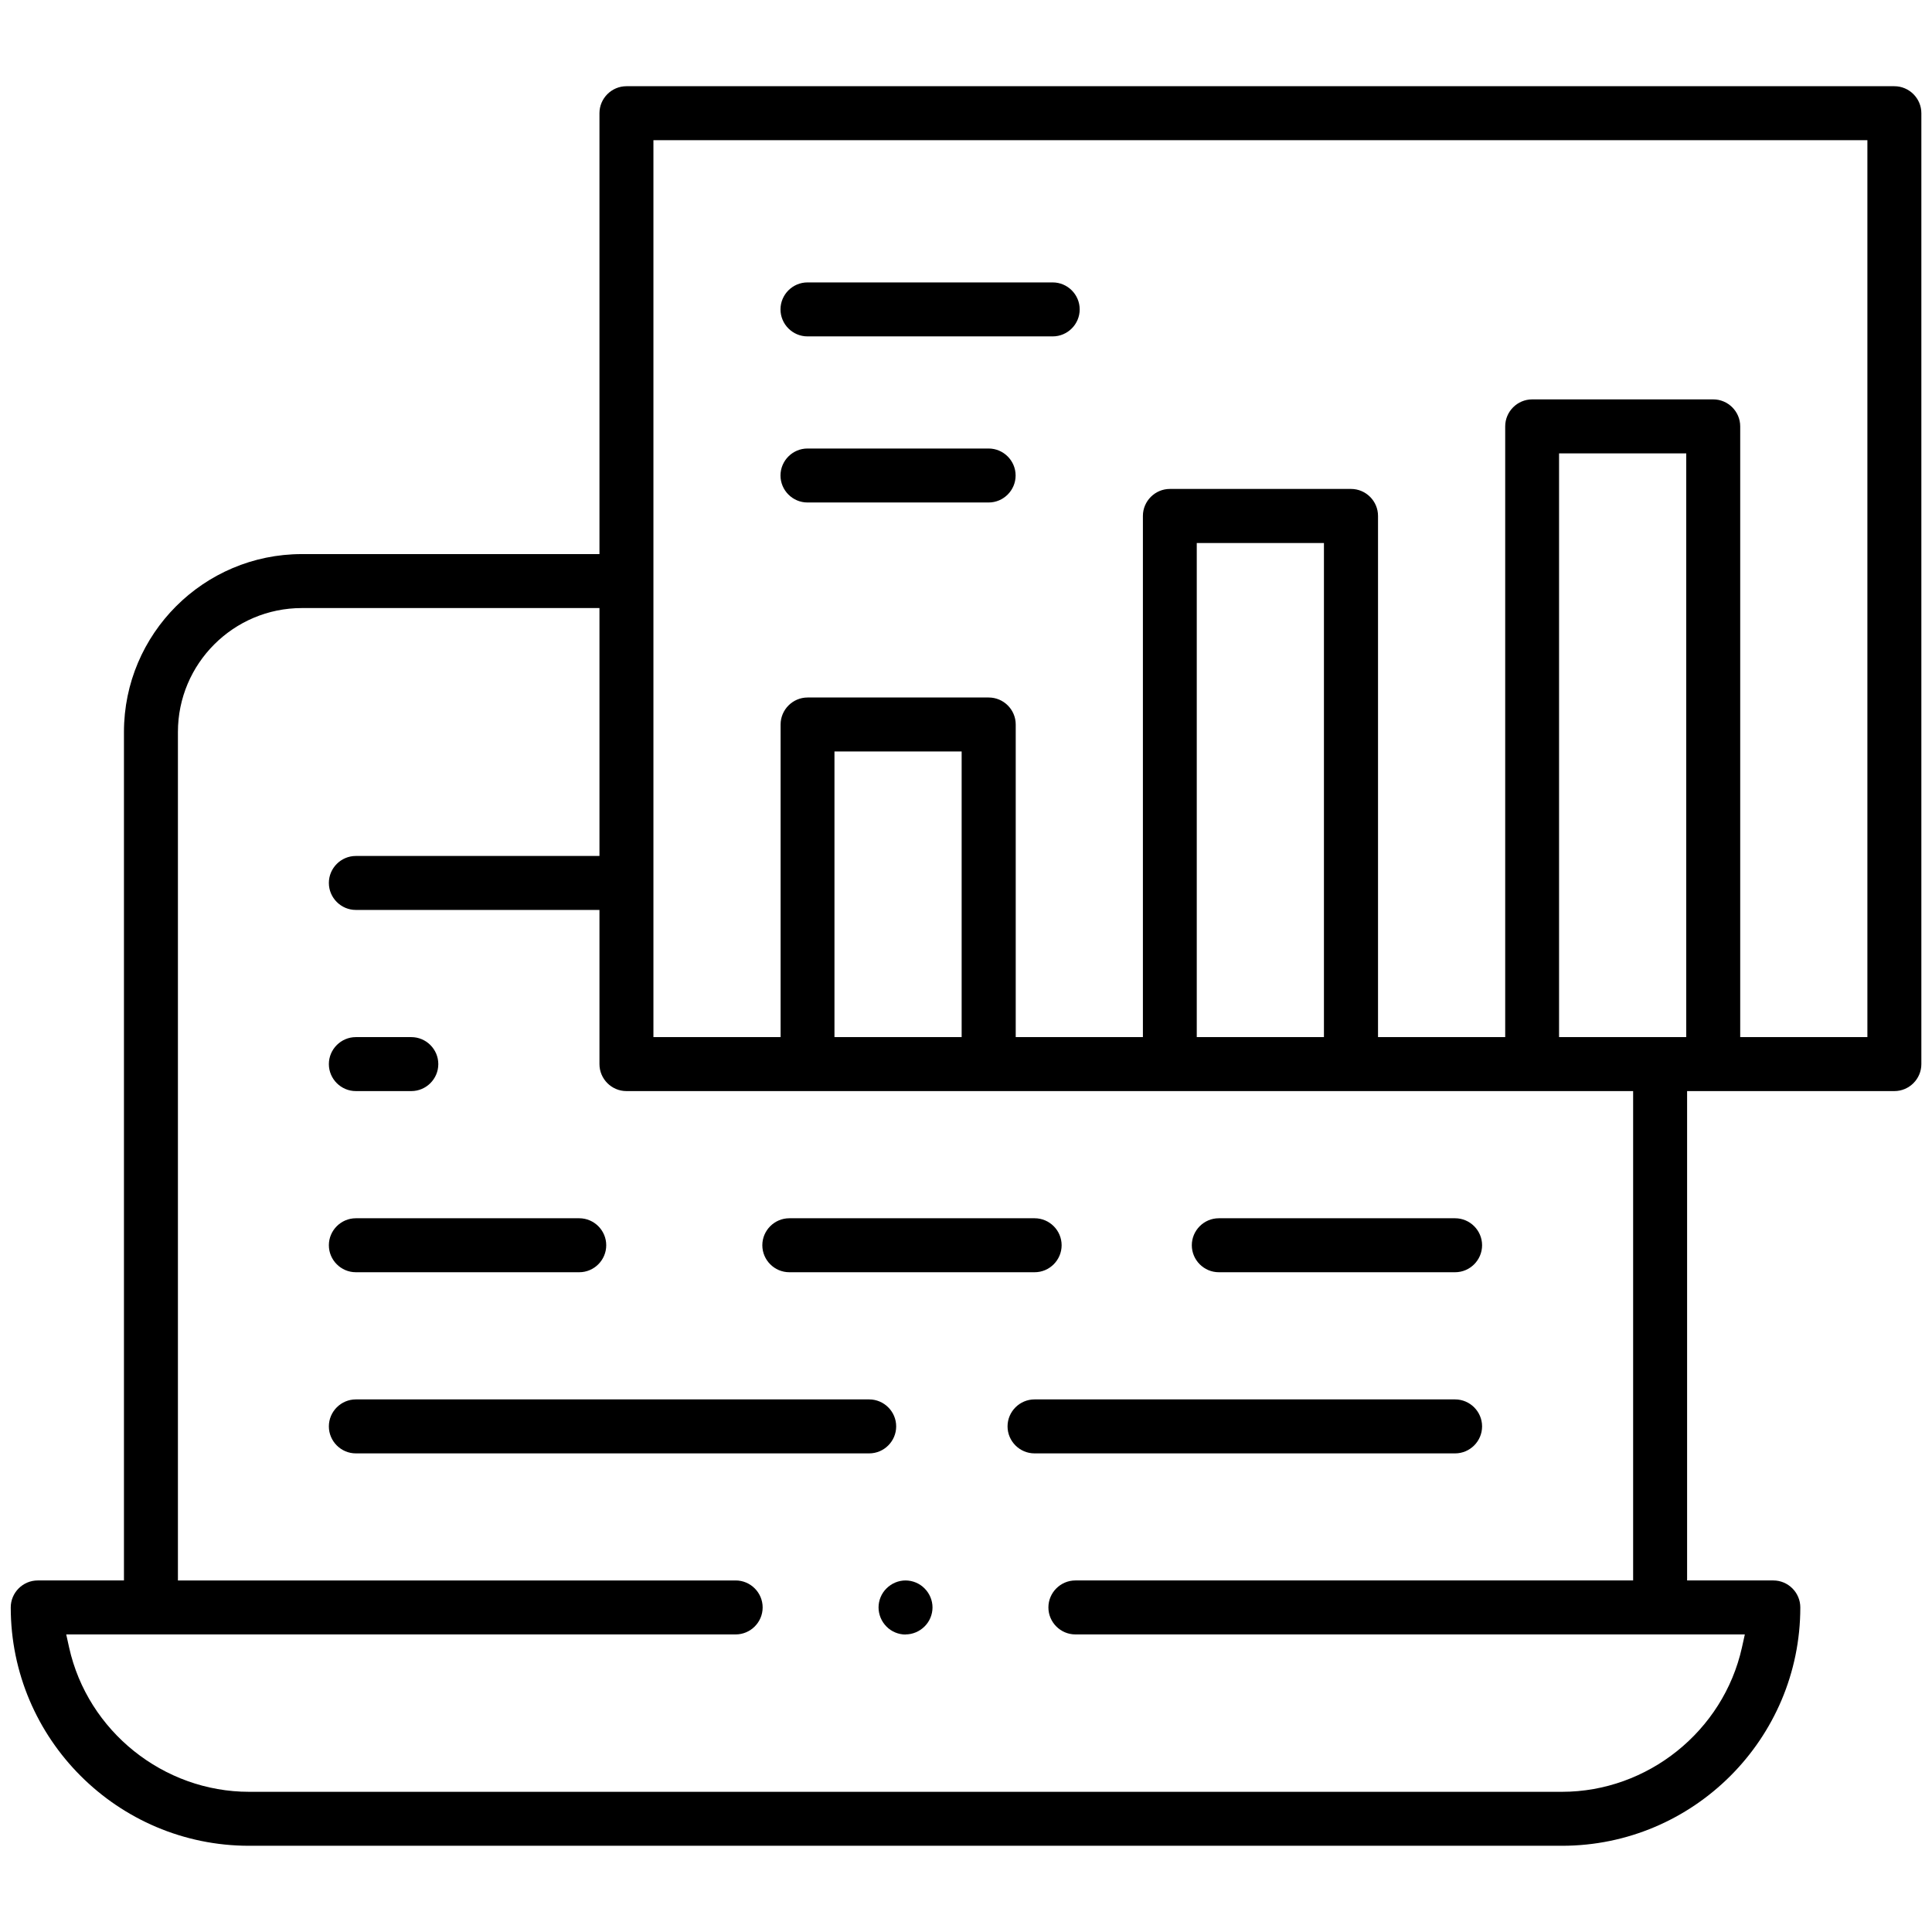 <?xml version="1.0" encoding="UTF-8"?>
<svg id="Scalability" xmlns="http://www.w3.org/2000/svg" viewBox="0 0 179.71 179.71">
  <path d="M23.17,171.69c-12.22,0-22.17-9.94-22.17-22.17,0-1.38,1.13-2.51,2.51-2.51h8.02v-78.92c0-9.13,7.42-16.55,16.55-16.55h27.68V10.53c0-1.38,1.13-2.51,2.51-2.51h117.94c1.38,0,2.51,1.13,2.51,2.51v88.45c0,1.38-1.13,2.51-2.51,2.51h-19.28v45.52h8.02c1.38,0,2.51,1.13,2.51,2.51,0,12.22-9.94,22.17-22.17,22.17H23.17ZM6.43,153.25c1.73,7.78,8.77,13.42,16.74,13.42h122.12c7.97,0,15.01-5.64,16.74-13.42l.27-1.22h-62.27c-1.38,0-2.51-1.13-2.51-2.51s1.13-2.51,2.51-2.51h51.88v-45.52H58.27c-1.38,0-2.51-1.13-2.51-2.51v-14.34h-22.66c-1.38,0-2.51-1.13-2.51-2.51s1.13-2.51,2.51-2.51h22.66v-23.06h-27.68c-6.36,0-11.53,5.17-11.53,11.53v78.92h51.88c1.38,0,2.51,1.13,2.51,2.51s-1.13,2.51-2.51,2.51H6.16l.27,1.22ZM159.36,37.15c1.38,0,2.51,1.13,2.51,2.51v56.81h11.83V13.04H60.78v83.43h11.83v-29.08c0-1.38,1.13-2.51,2.51-2.51h16.85c1.38,0,2.51,1.13,2.51,2.51v29.08h11.83v-48.48c0-1.38,1.13-2.51,2.51-2.51h16.85c1.38,0,2.51,1.13,2.51,2.51v48.48h11.83v-56.81c0-1.38,1.13-2.51,2.51-2.51h16.85ZM145.02,96.47h11.83v-54.3h-11.83v54.3ZM111.32,96.47h11.83v-45.96h-11.83v45.96ZM77.62,96.47h11.83v-26.57h-11.83v26.57Z"/>
  <path d="M75.11,31.29c-1.38,0-2.51-1.13-2.51-2.51s1.13-2.51,2.51-2.51h22.81c1.38,0,2.51,1.13,2.51,2.51s-1.13,2.51-2.51,2.51h-22.81Z"/>
  <path d="M75.11,46.74c-1.38,0-2.51-1.13-2.51-2.51s1.13-2.51,2.51-2.51h16.85c1.38,0,2.51,1.13,2.51,2.51s-1.13,2.51-2.51,2.51h-16.85Z"/>
  <path d="M33.1,118.34c-1.38,0-2.51-1.13-2.51-2.51s1.13-2.51,2.51-2.51h20.78c1.38,0,2.51,1.13,2.51,2.51s-1.13,2.51-2.51,2.51h-20.78Z"/>
  <path d="M33.1,135.19c-1.38,0-2.51-1.13-2.51-2.51s1.13-2.51,2.51-2.51h47.75c1.38,0,2.51,1.13,2.51,2.51s-1.13,2.51-2.51,2.51h-47.75Z"/>
  <path d="M33.1,101.49c-1.38,0-2.51-1.13-2.51-2.51s1.13-2.51,2.51-2.51h5.16c1.38,0,2.51,1.13,2.51,2.51s-1.13,2.51-2.51,2.51h-5.16Z"/>
  <path d="M73.42,118.34c-1.38,0-2.51-1.13-2.51-2.51s1.13-2.51,2.51-2.51h22.82c1.38,0,2.51,1.13,2.51,2.51s-1.13,2.51-2.51,2.51h-22.82Z"/>
  <path d="M113.37,118.34c-1.38,0-2.51-1.13-2.51-2.51s1.13-2.51,2.51-2.51h21.98c1.38,0,2.51,1.13,2.51,2.51s-1.13,2.51-2.51,2.51h-21.98Z"/>
  <path d="M96.23,135.19c-1.38,0-2.51-1.13-2.51-2.51s1.13-2.51,2.51-2.51h39.12c1.38,0,2.51,1.13,2.51,2.51s-1.13,2.51-2.51,2.51h-39.12Z"/>
  <path d="M84.23,152.04c-.66,0-1.31-.27-1.77-.74-.47-.47-.74-1.12-.74-1.78s.27-1.31.74-1.77c.47-.47,1.11-.74,1.77-.74s1.31.27,1.77.74c.47.47.74,1.11.74,1.77s-.27,1.31-.74,1.77c-.47.47-1.11.74-1.77.74Z"/>
</svg>